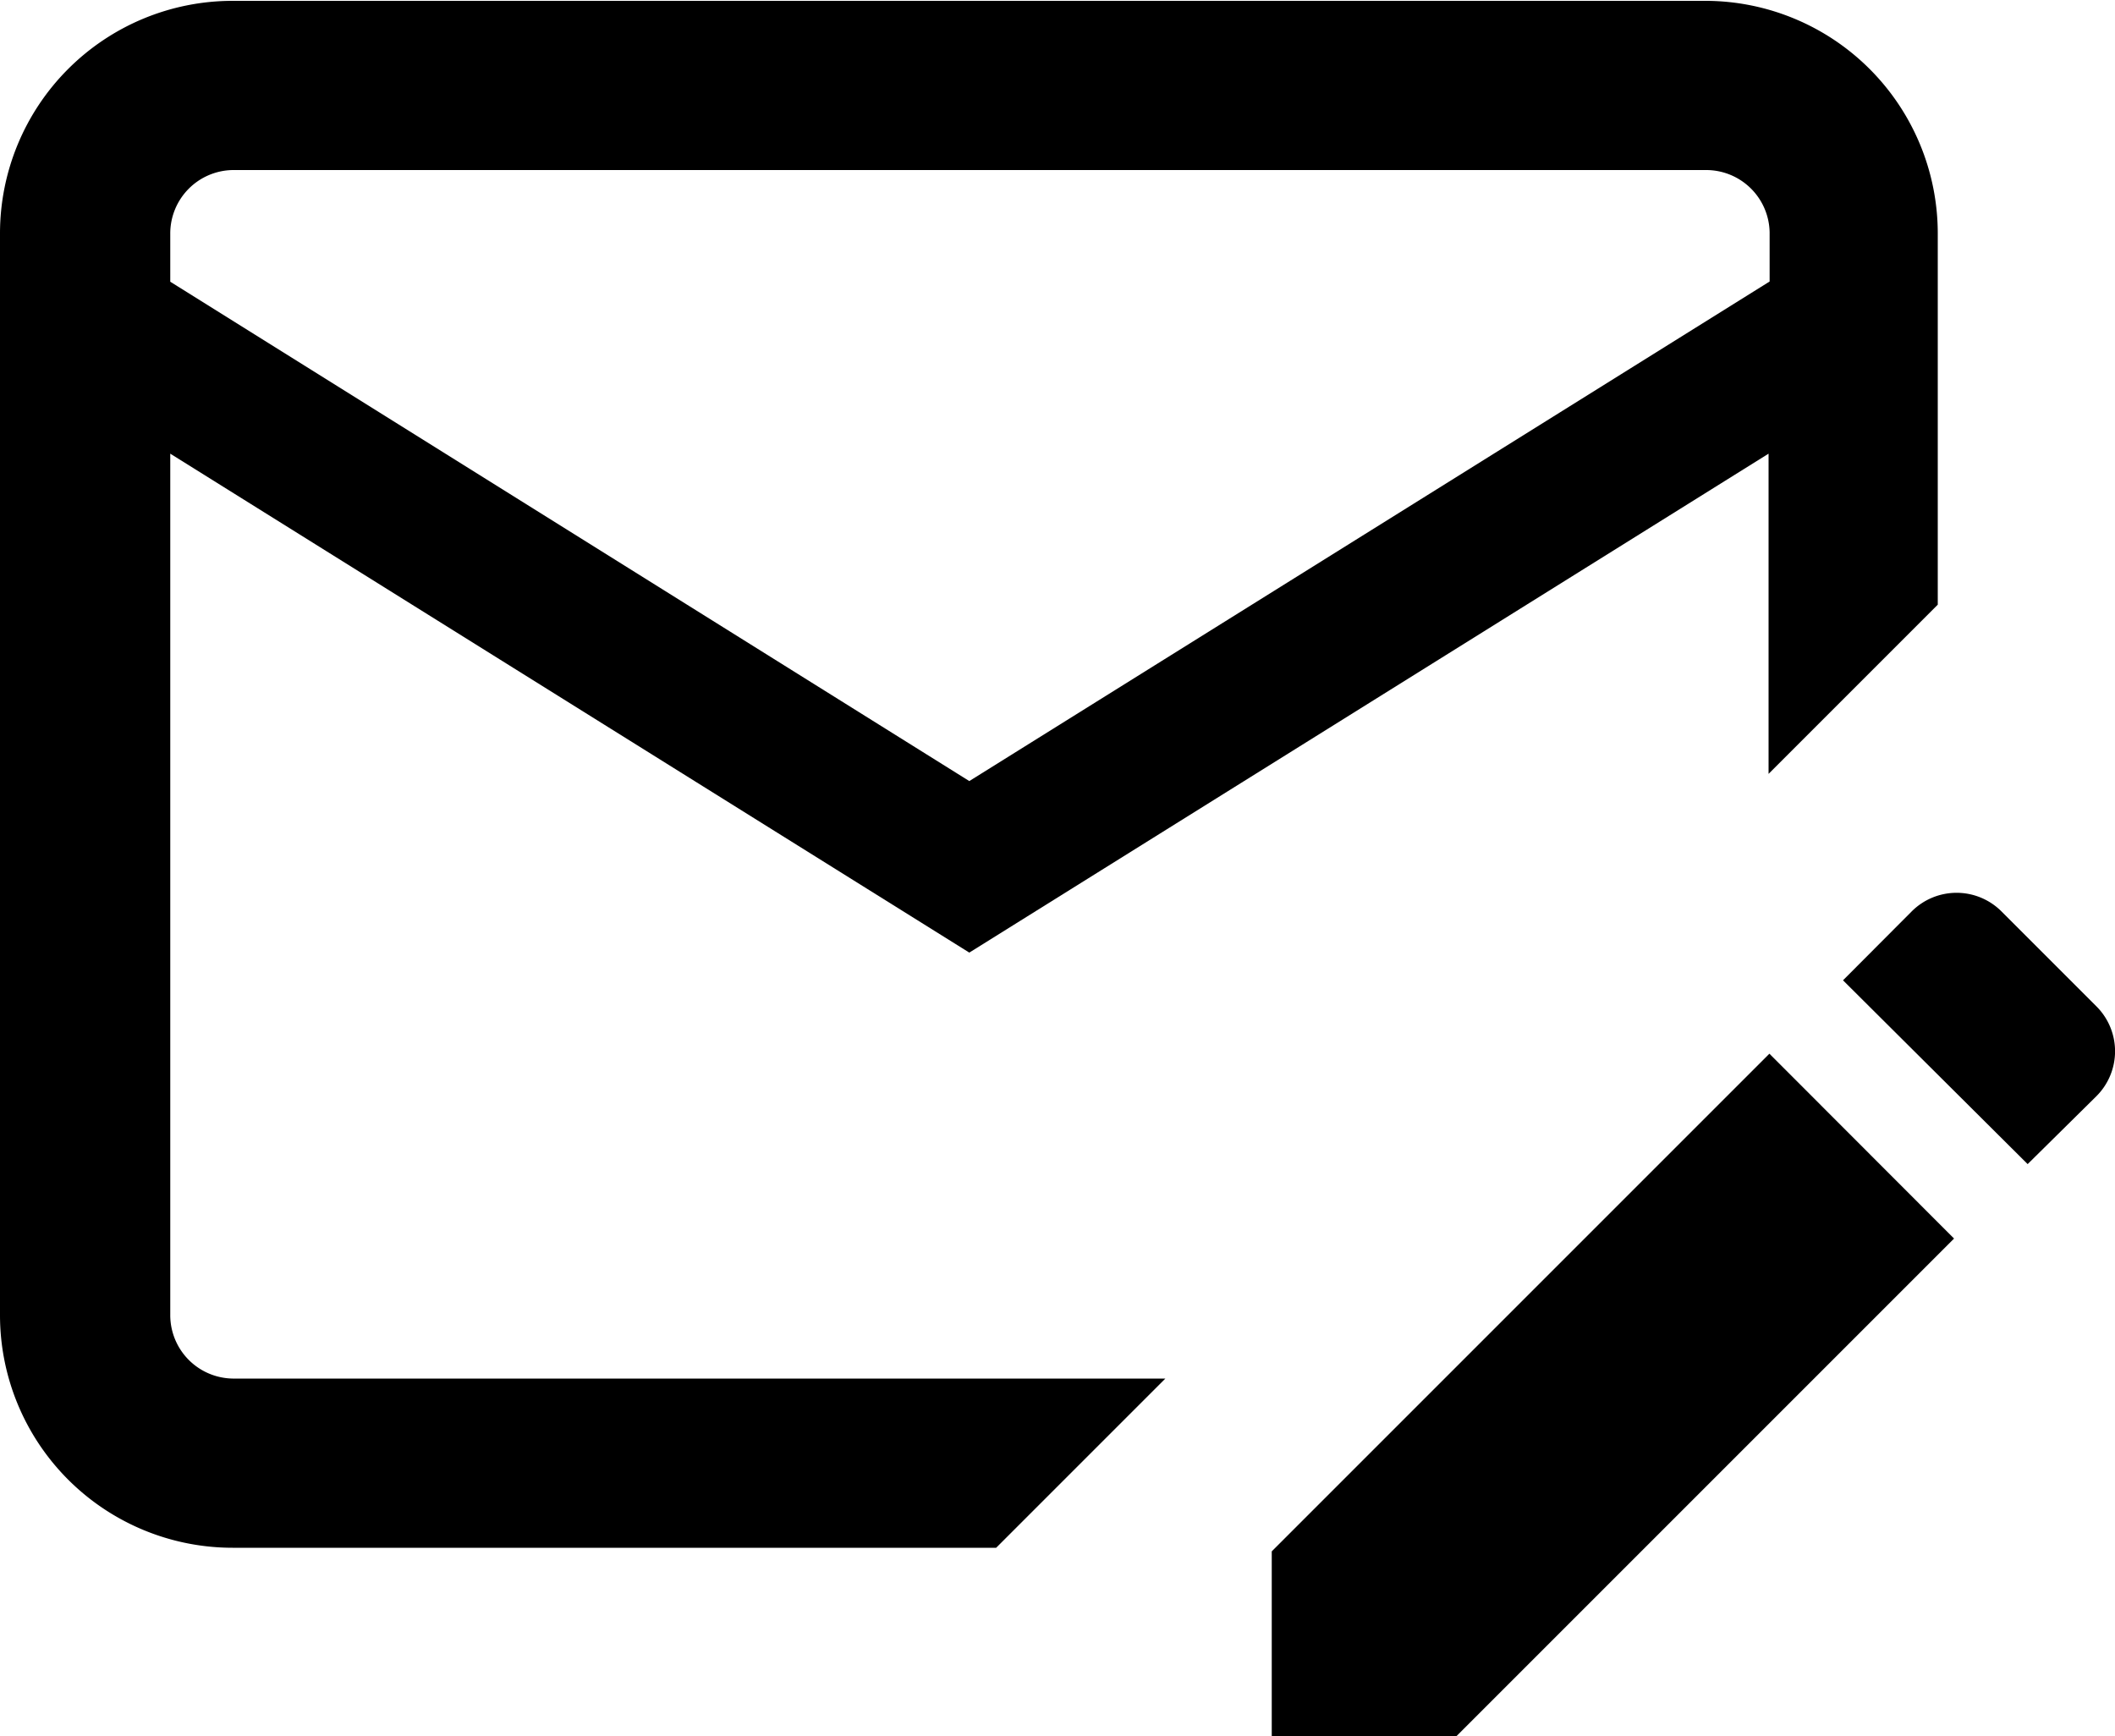 <svg id="Calque_1" data-name="Calque 1" xmlns="http://www.w3.org/2000/svg" viewBox="0 0 100 82.09"><defs><style>.cls-1{fill:#000000;}</style></defs><path class="cls-1" d="M80.67,9H11A11,11,0,0,0,0,20V71.14a11,11,0,0,0,11,11H47.1l8-8H11a3,3,0,0,1-2.95-3V30.41L45.83,54,83.62,30.41V45.55l8-8V20A11,11,0,0,0,80.67,9ZM45.83,45.89,8.05,22.28V20A3,3,0,0,1,11,17H80.67a3,3,0,0,1,3,2.94v2.33Z" transform="translate(0 -8.96)"/><polygon class="cls-1" points="68.86 82.09 60.13 82.09 60.13 73.35 83.66 49.82 92.39 58.56 68.86 82.09"/><path class="cls-1" d="M87.14,55.31l3.25-3.26a3,3,0,0,1,4.24,0l4.49,4.49a3,3,0,0,1,0,4.25L95.87,64Z" transform="translate(0 -8.96)"/></svg>